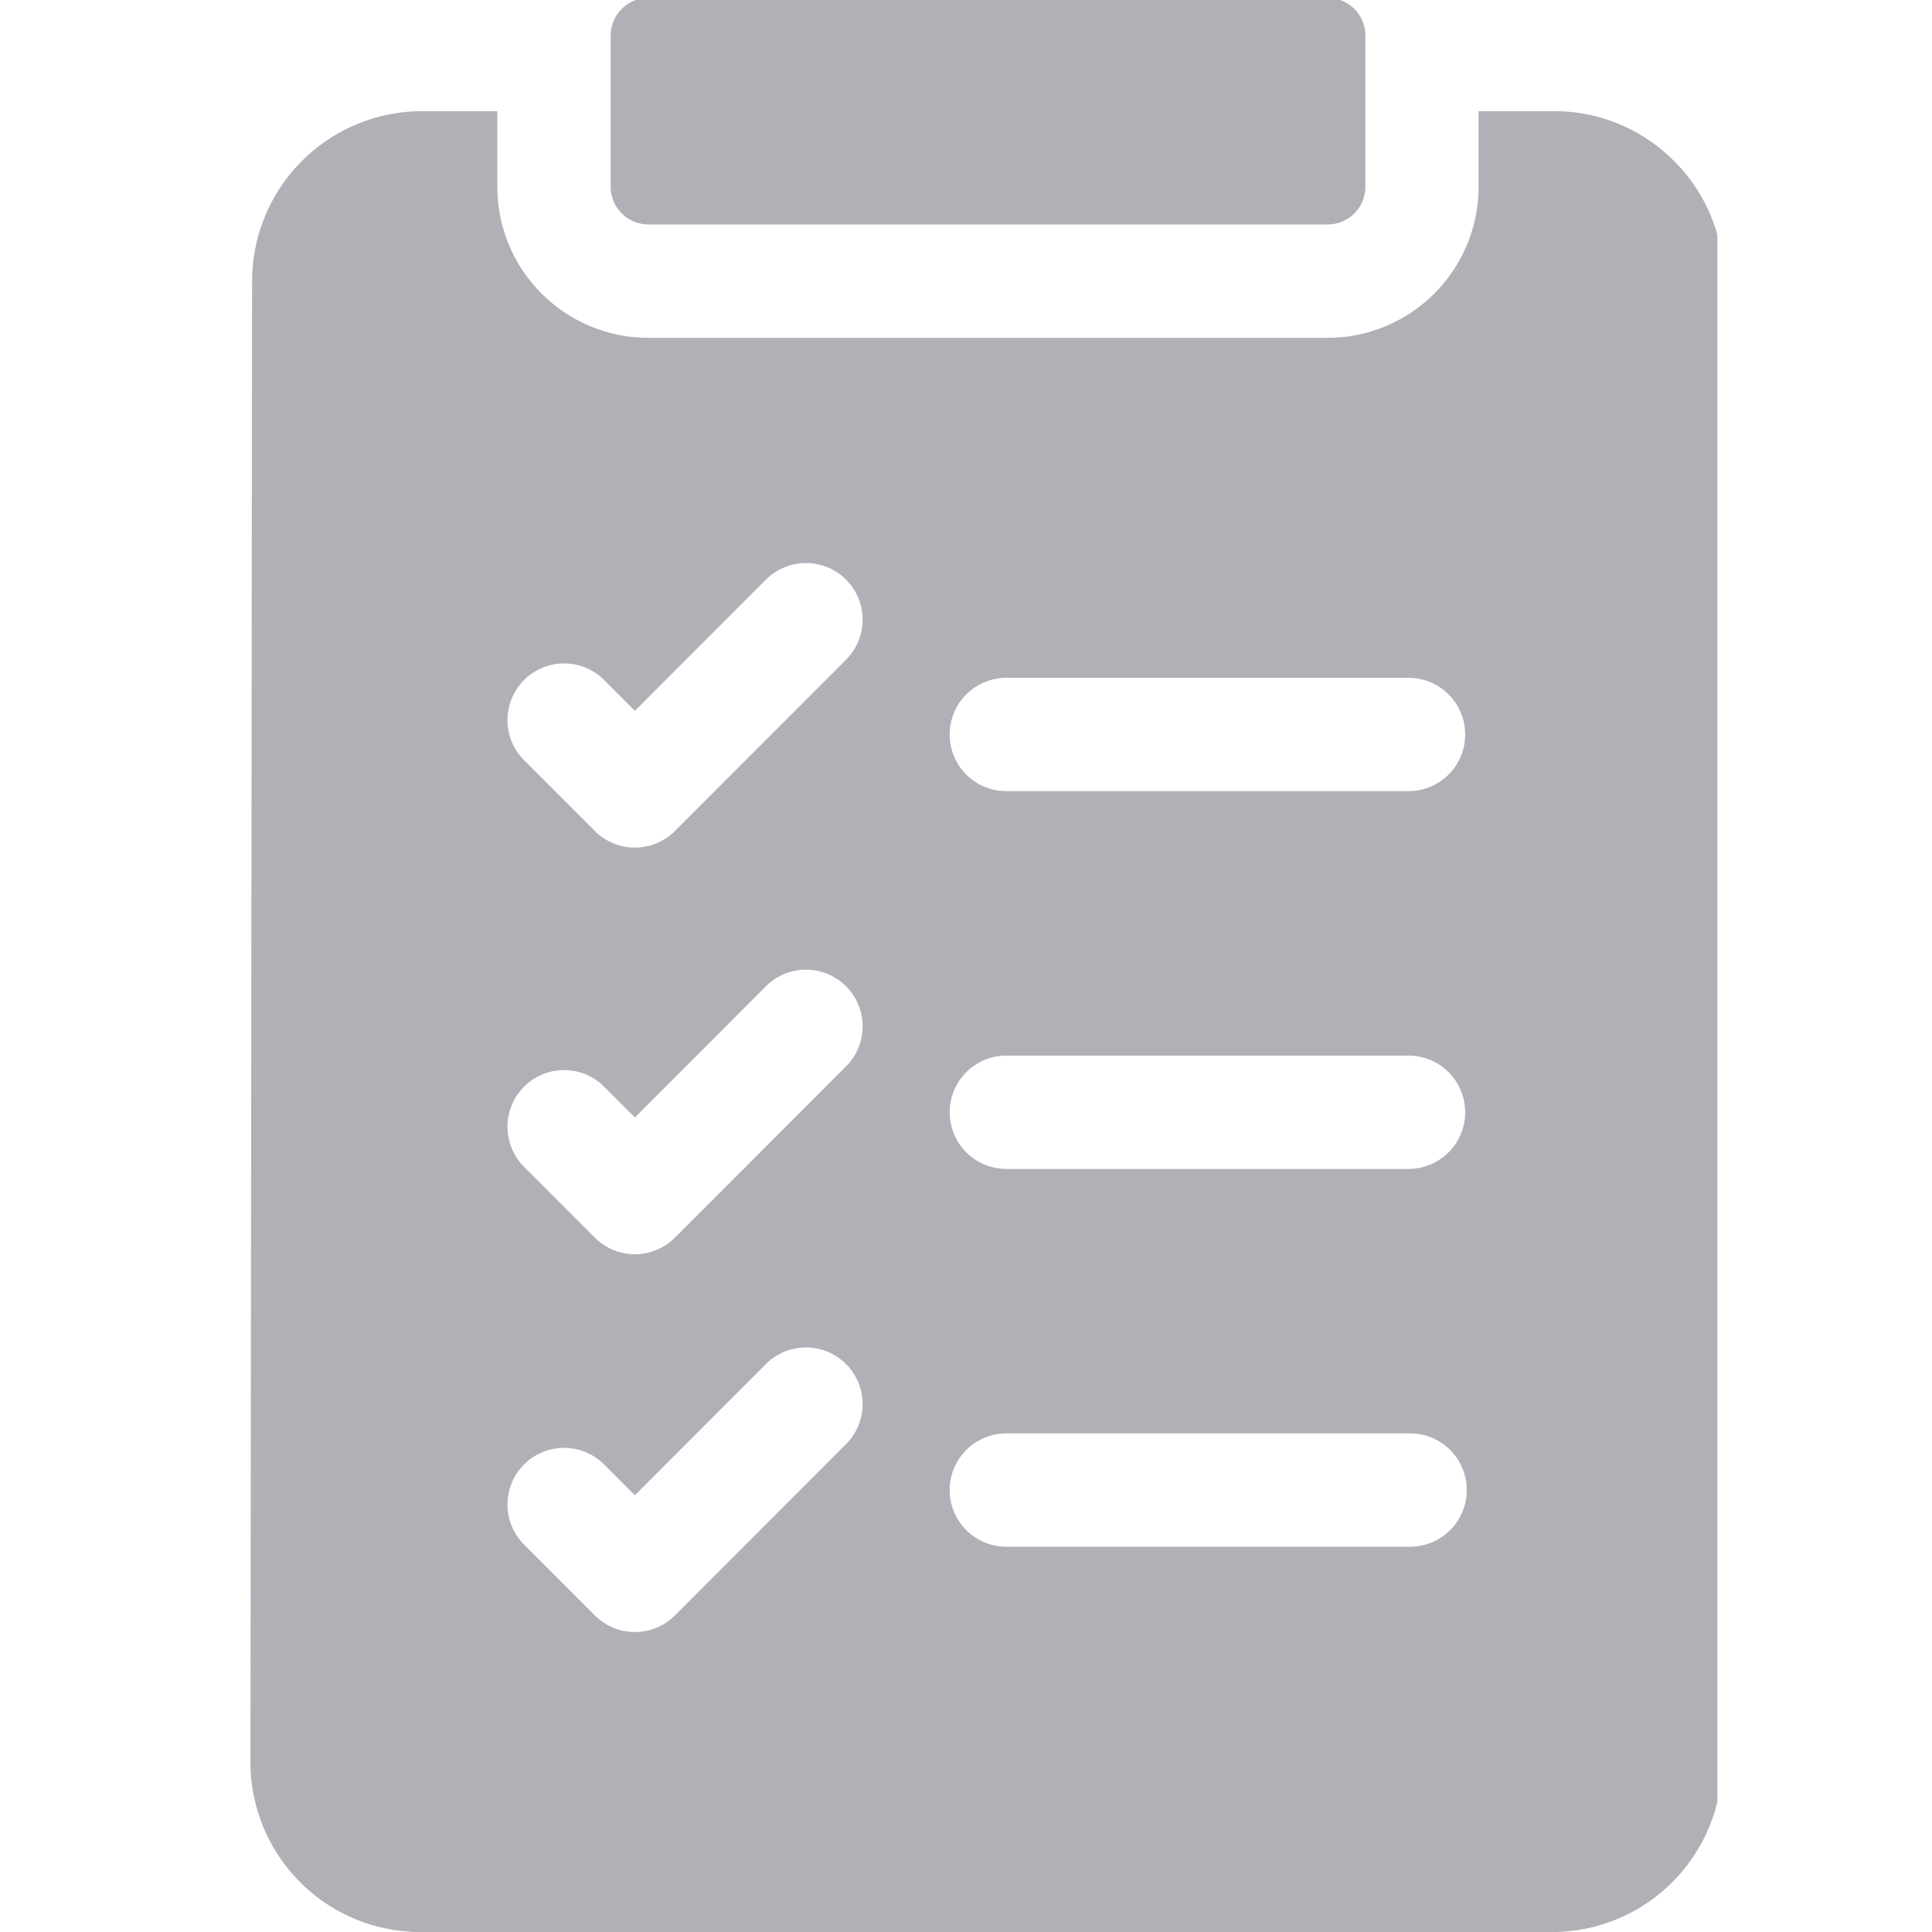 <svg id="m_workuser05_wt" xmlns="http://www.w3.org/2000/svg" xmlns:xlink="http://www.w3.org/1999/xlink" width="54" height="54" viewBox="0 0 54 54">
  <defs>
    <clipPath id="clip-path">
      <rect id="사각형_7303" data-name="사각형 7303" width="41" height="54" transform="translate(0 0)" fill="#afb1b7"/>
    </clipPath>
  </defs>
  <rect id="사각형_7267" data-name="사각형 7267" width="54" height="54" fill="none"/>
  <g id="그룹_13933" data-name="그룹 13933" transform="translate(7 -0.089)">
    <g id="그룹_13932" data-name="그룹 13932" transform="translate(0 0.089)" clip-path="url(#clip-path)">
      <path id="패스_13917" data-name="패스 13917" d="M39.791,31.394A4.713,4.713,0,0,0,36.433,30H34.327v2.112a4.226,4.226,0,0,1-4.219,4.224H11.124A4.226,4.226,0,0,1,6.9,32.112V30H4.792A4.755,4.755,0,0,0,.046,34.746L0,76.137a4.749,4.749,0,0,0,4.746,4.757H36.388a4.755,4.755,0,0,0,4.746-4.746l.046-41.391a4.723,4.723,0,0,0-1.388-3.363M21.128,45.838h11.24a1.584,1.584,0,0,1,0,3.168H21.128a1.584,1.584,0,0,1,0-3.168m0,10.559h11.24a1.584,1.584,0,0,1,0,3.168H21.128a1.584,1.584,0,0,1,0-3.168m0,10.559H32.413a1.584,1.584,0,0,1,0,3.168H21.128a1.584,1.584,0,0,1,0-3.168M7.648,45.9a1.581,1.581,0,0,1,2.237,0l.86.861,3.649-3.653a1.583,1.583,0,1,1,2.237,2.24l-4.767,4.772a1.581,1.581,0,0,1-2.237,0L7.648,48.141a1.585,1.585,0,0,1,0-2.24m0,11.365a1.581,1.581,0,0,1,2.237,0l.86.861,3.649-3.653a1.583,1.583,0,1,1,2.237,2.24l-4.767,4.772a1.581,1.581,0,0,1-2.237,0L7.648,59.506a1.585,1.585,0,0,1,0-2.24m0,10.559a1.581,1.581,0,0,1,2.237,0l.86.861,3.649-3.653a1.583,1.583,0,1,1,2.237,2.24l-4.767,4.772a1.581,1.581,0,0,1-2.237,0L7.648,70.065a1.585,1.585,0,0,1,0-2.24" transform="translate(0 -26.893)" fill="#afb1b7"/>
      <path id="패스_13918" data-name="패스 13918" d="M95.361,5.279a1.055,1.055,0,0,0,1.055,1.056H115.4a1.055,1.055,0,0,0,1.055-1.056V1.056A1.055,1.055,0,0,0,115.4,0H96.416a1.055,1.055,0,0,0-1.055,1.056Z" transform="translate(-85.292 -0.061)" fill="#afb1b7"/>
    </g>
  </g>
</svg>
